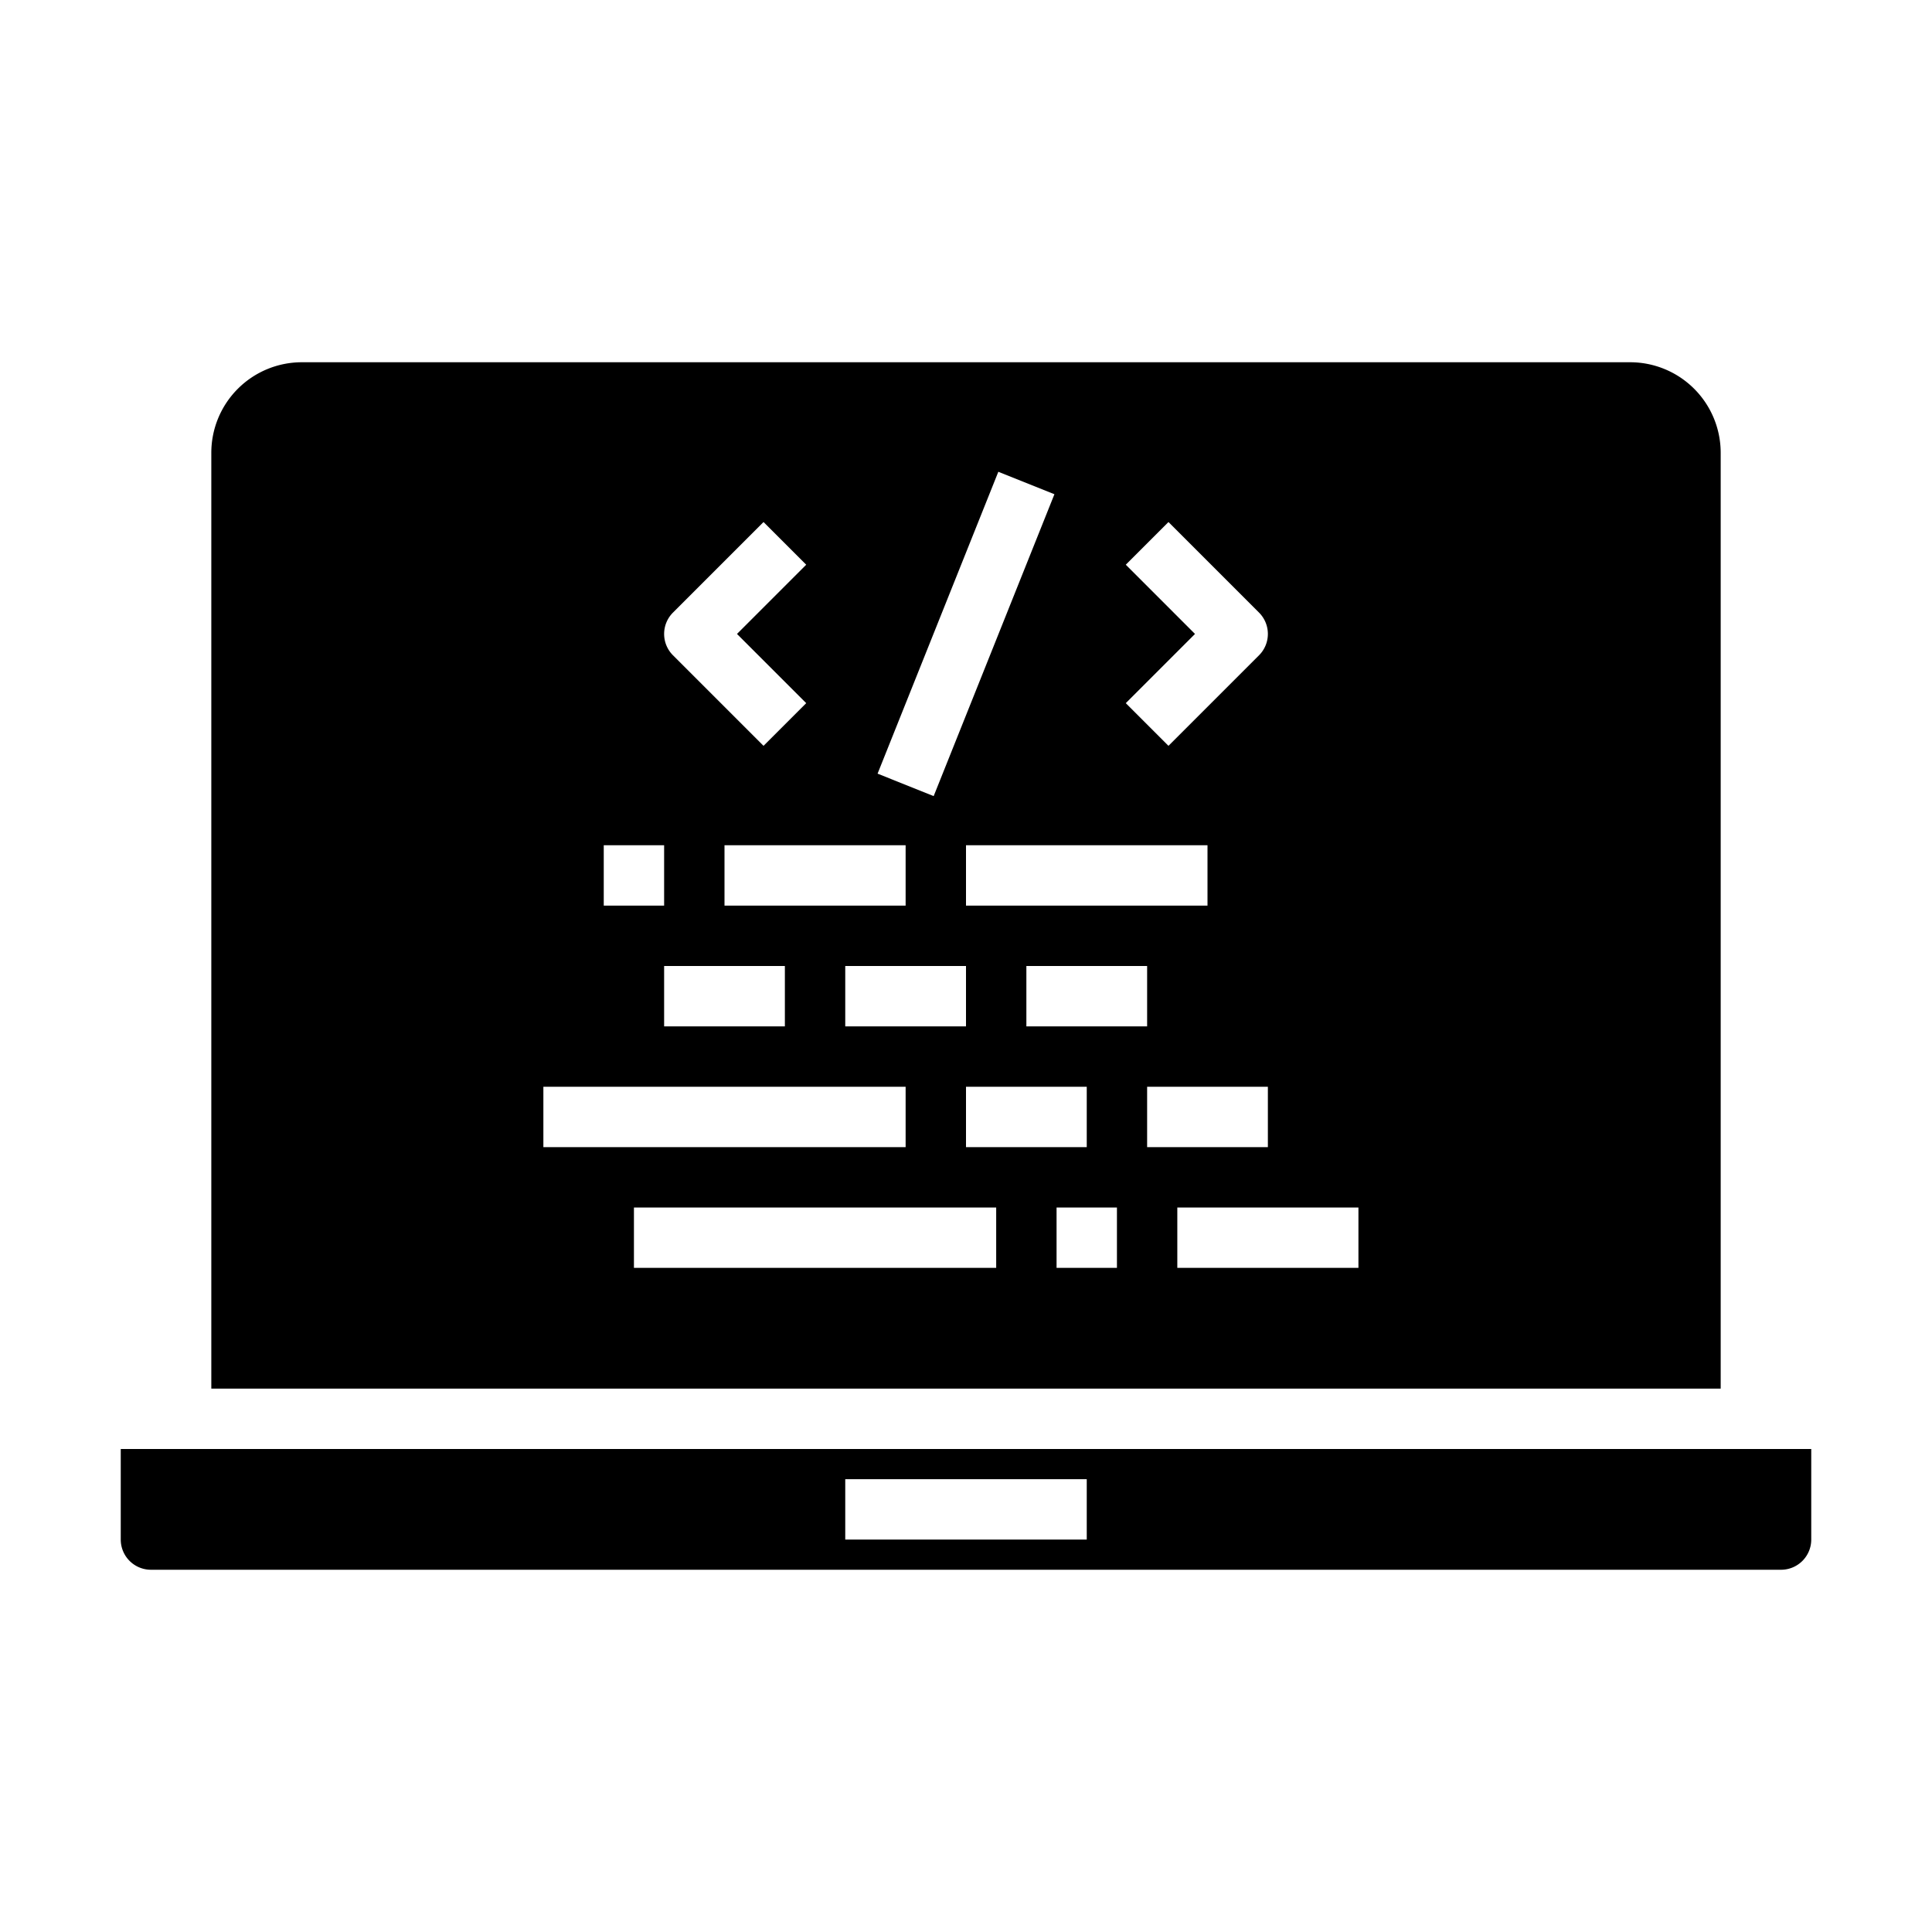 <svg xmlns="http://www.w3.org/2000/svg" viewBox="0 0 64 64" x="0px" y="0px"><g data-name="Coding"><path d="M4,51a1,1,0,0,0,1,1H59a1,1,0,0,0,1-1V48H4Zm24-2h8v2H28Z"></path><path d="M7,46H57V15a3,3,0,0,0-3-3H10a3,3,0,0,0-3,3Zm26-4H21V40H33ZM24,30V28h6v2Zm2,2v2H22V32Zm2,0h4v2H28Zm4,4h4v2H32Zm0-6V28h8v2Zm6,2v2H34V32ZM37,42H35V40h2Zm1-6h4v2H38Zm7,6H39V40h6ZM37.293,18.707l1.414-1.414,3,3a1,1,0,0,1,0,1.414l-3,3-1.414-1.414L39.586,21Zm-4.222-3.079,1.858.744-4,10-1.858-.744ZM22.293,20.293l3-3,1.414,1.414L24.414,21l2.293,2.293-1.414,1.414-3-3A1,1,0,0,1,22.293,20.293ZM20,28h2v2H20Zm-2,8H30v2H18Z"></path></g></svg>